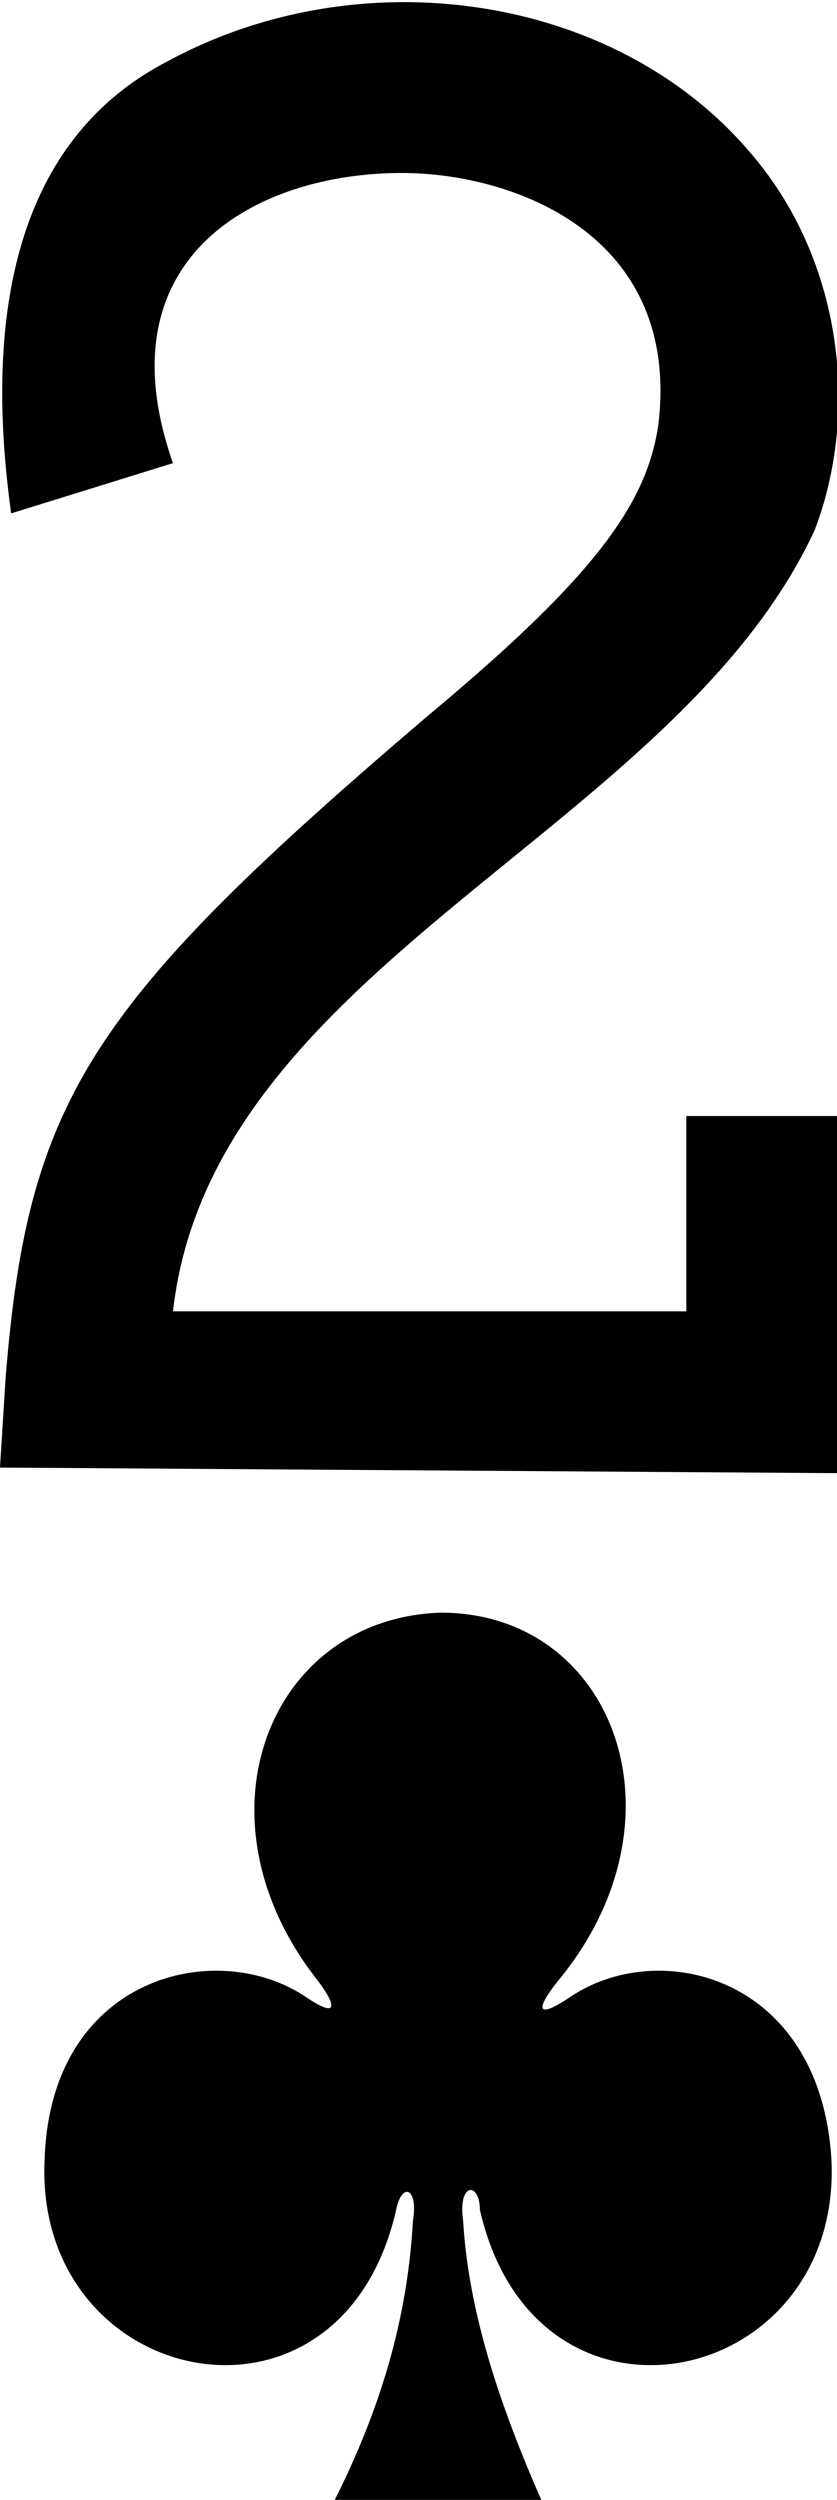 <svg xmlns="http://www.w3.org/2000/svg" width="15" height="44.8" viewBox="0 0 15 44.8"><path d="M7.9 28.9c-3.1.1-4.5 3.7-2.2 6.6.3.4.4.7-.2.3-1.6-1.1-4.6-.4-4.7 2.9-.2 4.1 5.3 5.3 6.3.9.1-.5.4-.4.3.2-.1 1.8-.6 3.4-1.4 5h3.7c-.7-1.6-1.3-3.3-1.4-5-.1-.7.3-.7.3-.2 1 4.4 6.5 3.2 6.3-.9-.2-3.3-3.1-4-4.7-2.9-.6.4-.6.2-.2-.3 2.4-2.9 1-6.6-2.1-6.6z"/><path d="M0 26.3l.1-1.6c.4-5 1.5-6.7 7.6-11.9 3-2.5 3.9-3.8 4.1-5.2.4-3.4-2.6-4.5-4.6-4.5-2.6 0-5.4 1.5-4.1 5.2l-2.9.9C-.3 5.6.3 2.5 3 1.1 6.5-.8 11.1-.1 13.5 2.8c1.6 1.9 1.9 4.6 1.1 6.7-2.5 5.4-10.8 7.8-11.5 14h9.2V20H15v6.4l-15-.1z"/></svg>